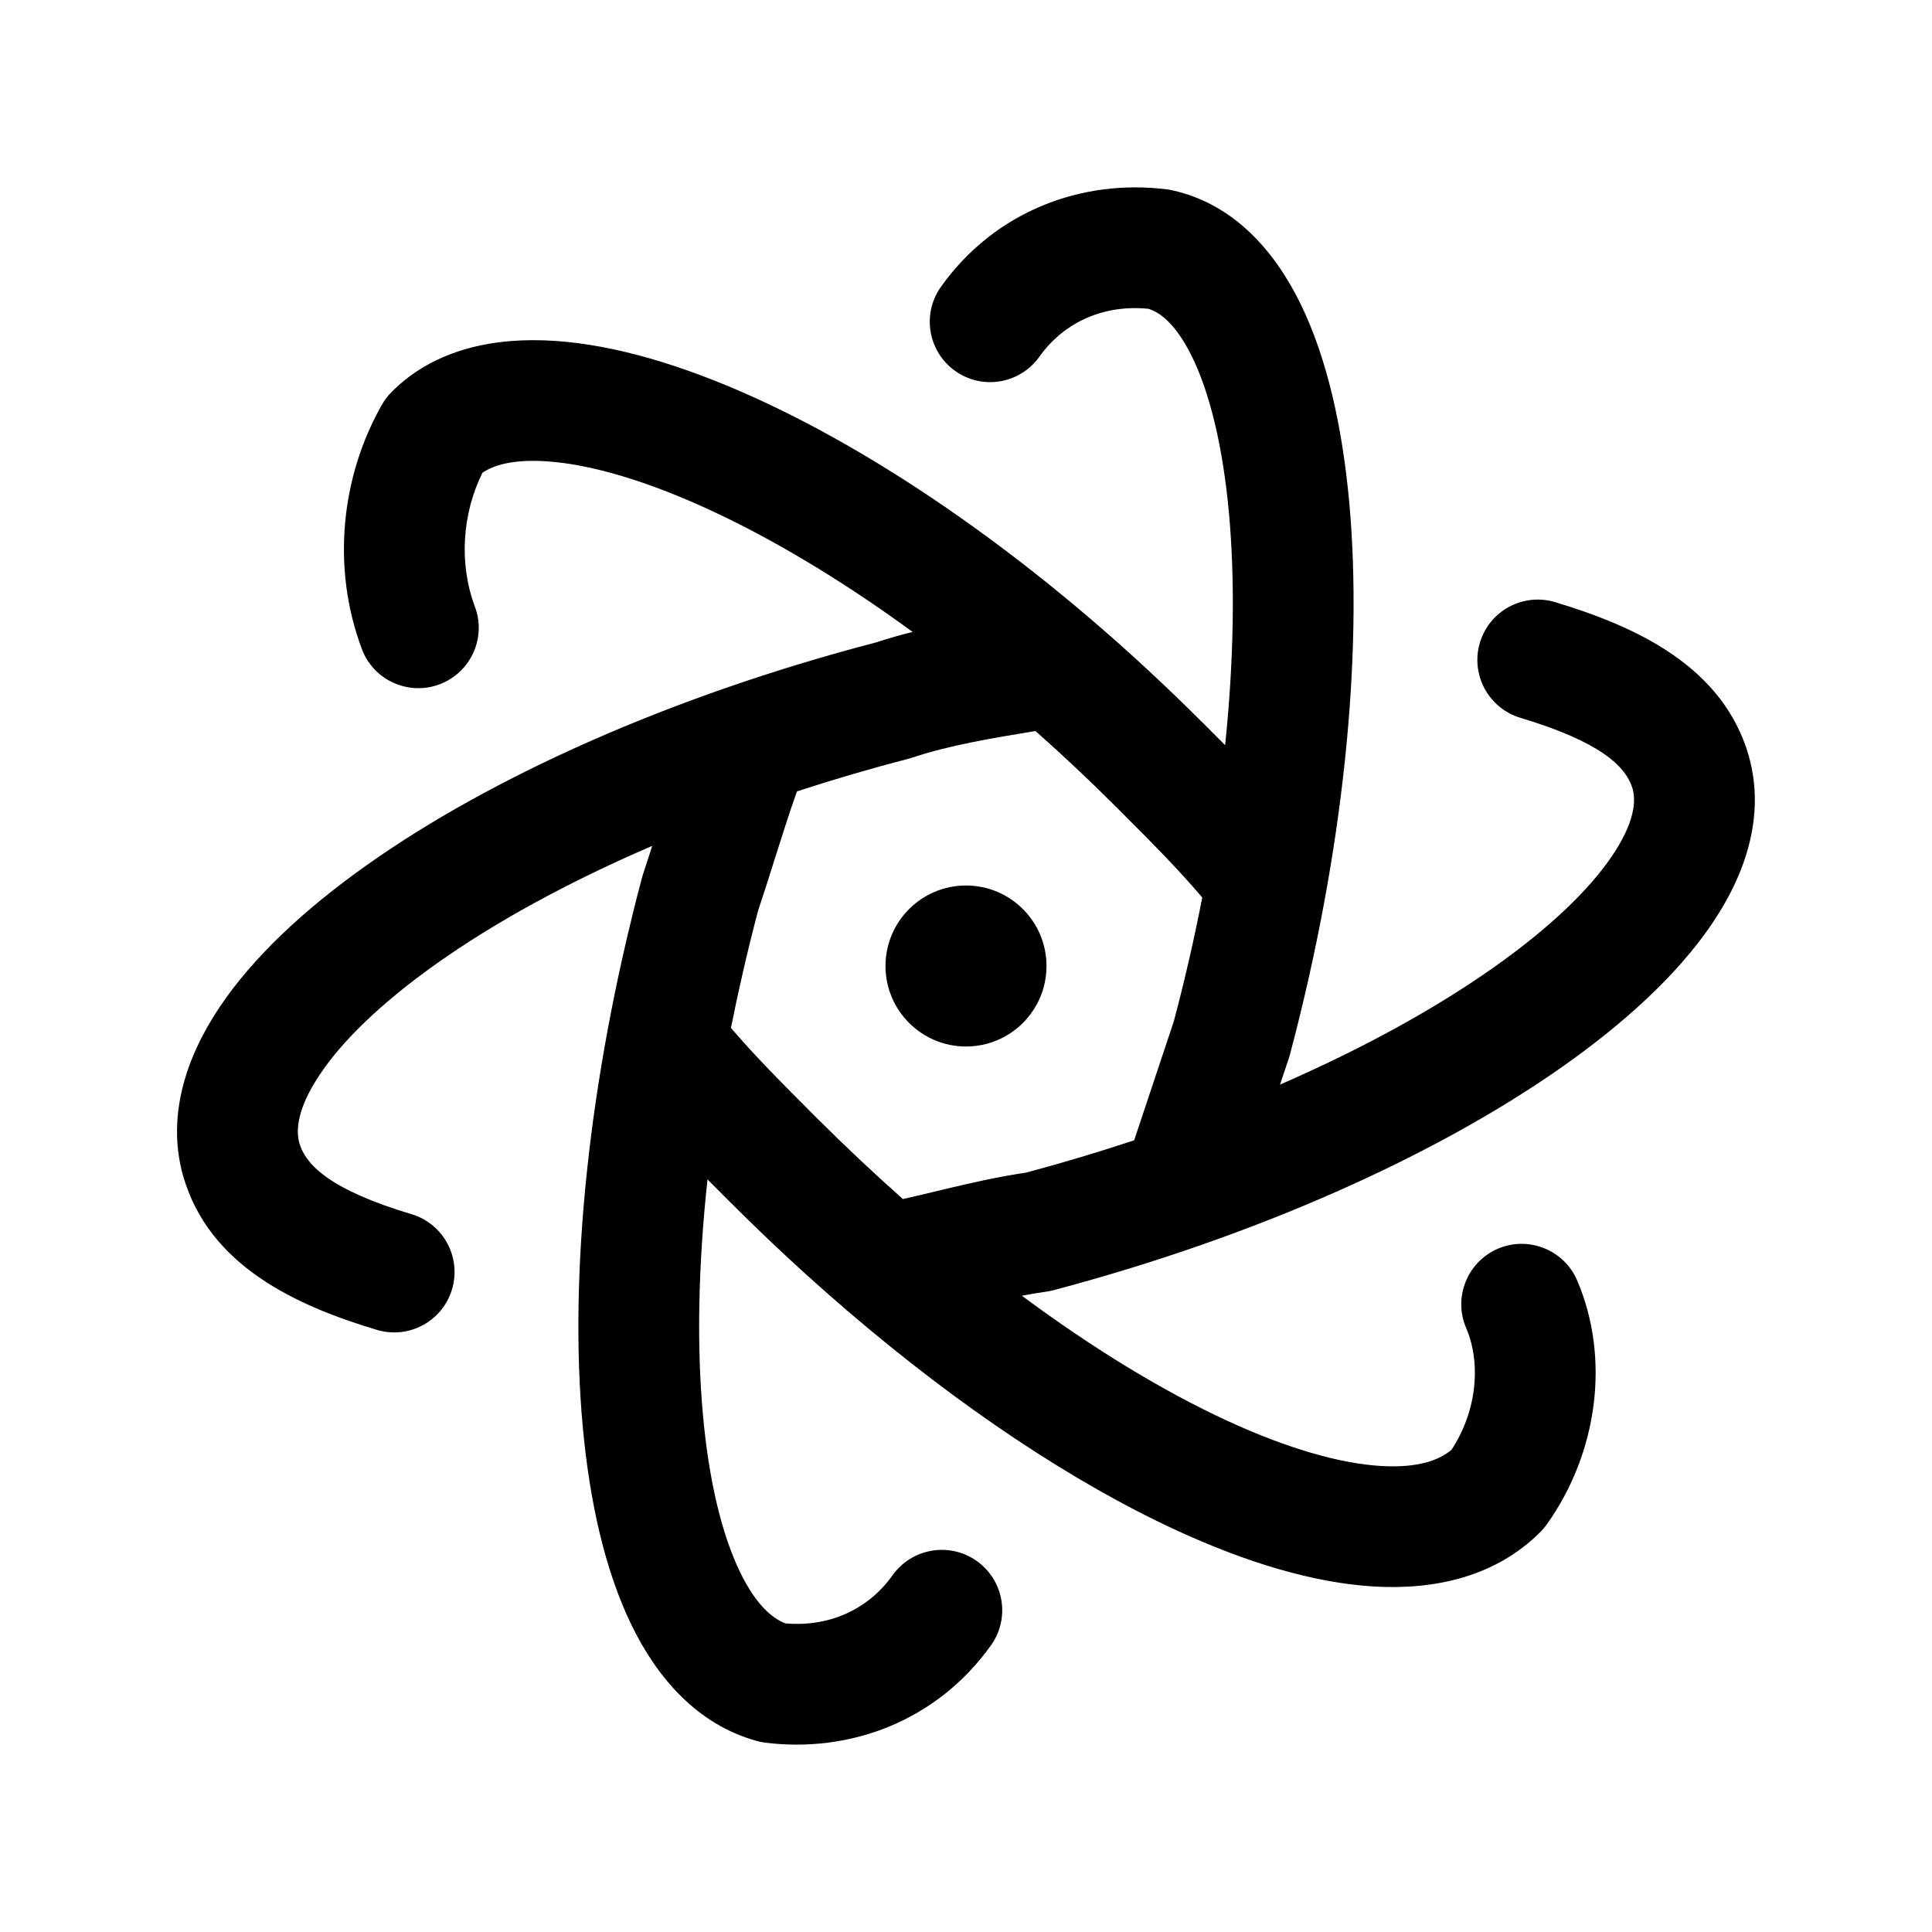 <svg width="24" height="24" viewBox="0 0 24 24" xmlns="http://www.w3.org/2000/svg">
<path fill-rule="evenodd" clip-rule="evenodd" d="M11.69 3.561C12.364 2.617 13.445 2.221 14.494 2.352C14.517 2.355 14.54 2.359 14.563 2.364C15.325 2.533 15.835 3.116 16.158 3.779C16.483 4.446 16.675 5.299 16.761 6.242C16.933 8.137 16.693 10.578 16.026 13.093C16.022 13.108 16.018 13.123 16.013 13.138L15.901 13.473C16.931 13.025 17.829 12.529 18.546 12.024C19.243 11.534 19.734 11.06 20.018 10.644C20.304 10.226 20.324 9.957 20.282 9.802C20.199 9.517 19.877 9.214 18.887 8.917C18.491 8.798 18.265 8.38 18.384 7.983C18.503 7.586 18.922 7.361 19.318 7.48C20.327 7.783 21.406 8.279 21.725 9.393L21.726 9.398C21.933 10.145 21.677 10.876 21.257 11.49C20.835 12.108 20.188 12.703 19.409 13.251C17.846 14.351 15.609 15.359 13.092 16.026C13.064 16.034 13.035 16.04 13.006 16.044C12.901 16.059 12.797 16.077 12.694 16.096C13.589 16.76 14.455 17.284 15.24 17.647C16.005 18 16.654 18.181 17.156 18.211C17.612 18.238 17.877 18.14 18.031 18.01C18.355 17.517 18.396 16.923 18.213 16.497C18.05 16.117 18.227 15.676 18.607 15.512C18.988 15.349 19.429 15.526 19.592 15.906C20.003 16.865 19.854 18.041 19.213 18.939C19.189 18.972 19.162 19.004 19.133 19.033C18.58 19.586 17.824 19.753 17.067 19.708C16.311 19.663 15.473 19.406 14.612 19.009C13.337 18.42 11.928 17.484 10.536 16.291C10.519 16.278 10.502 16.264 10.486 16.248C10.009 15.838 9.535 15.398 9.069 14.931L9.055 14.918C8.964 14.827 8.876 14.739 8.789 14.651C8.671 15.739 8.655 16.735 8.733 17.584C8.809 18.421 8.974 19.074 9.191 19.524C9.39 19.937 9.596 20.105 9.755 20.166C10.283 20.213 10.775 20.007 11.089 19.567C11.33 19.23 11.799 19.152 12.136 19.393C12.473 19.634 12.551 20.102 12.31 20.439C11.636 21.383 10.555 21.779 9.506 21.648C9.469 21.643 9.433 21.636 9.398 21.626C8.662 21.422 8.162 20.843 7.84 20.177C7.517 19.507 7.325 18.66 7.239 17.721C7.066 15.837 7.307 13.421 7.974 10.907C7.978 10.892 7.982 10.877 7.987 10.863C8.024 10.752 8.062 10.632 8.102 10.508C7.048 10.961 6.138 11.463 5.418 11.974C4.729 12.463 4.248 12.935 3.972 13.35C3.694 13.765 3.674 14.037 3.718 14.198C3.801 14.483 4.123 14.787 5.112 15.083C5.509 15.202 5.734 15.62 5.615 16.017C5.496 16.414 5.078 16.639 4.681 16.52C3.673 16.218 2.593 15.722 2.275 14.607L2.273 14.602C2.068 13.863 2.312 13.134 2.724 12.517C3.138 11.896 3.776 11.3 4.55 10.751C6.099 9.652 8.33 8.647 10.887 7.979C11.033 7.931 11.184 7.888 11.337 7.85C10.421 7.181 9.532 6.656 8.728 6.294C7.956 5.946 7.299 5.765 6.795 5.731C6.368 5.702 6.126 5.781 5.993 5.873C5.745 6.374 5.696 6.993 5.899 7.535C6.045 7.923 5.848 8.355 5.46 8.501C5.073 8.646 4.64 8.45 4.495 8.062C4.112 7.042 4.241 5.909 4.746 5.025C4.779 4.967 4.82 4.914 4.867 4.867C5.405 4.328 6.16 4.185 6.897 4.235C7.641 4.285 8.478 4.536 9.344 4.926C11.082 5.709 13.081 7.118 14.931 8.969L14.945 8.982C15.038 9.076 15.13 9.167 15.219 9.257C15.329 8.192 15.343 7.213 15.267 6.378C15.19 5.533 15.026 4.879 14.81 4.436C14.606 4.018 14.405 3.878 14.266 3.836C13.73 3.782 13.228 3.987 12.91 4.433C12.669 4.77 12.201 4.848 11.864 4.607C11.527 4.366 11.449 3.898 11.69 3.561ZM14.935 11.149C14.622 10.781 14.293 10.452 13.87 10.029C13.537 9.696 13.201 9.38 12.863 9.081C12.321 9.17 11.793 9.258 11.337 9.41C11.321 9.416 11.305 9.42 11.288 9.425C10.81 9.549 10.347 9.685 9.9 9.831C9.81 10.083 9.721 10.365 9.626 10.664C9.56 10.874 9.491 11.093 9.417 11.314C9.287 11.807 9.175 12.293 9.08 12.769C9.389 13.13 9.714 13.455 10.129 13.871C10.49 14.231 10.853 14.573 11.216 14.895C11.349 14.866 11.488 14.832 11.638 14.796C11.67 14.788 11.704 14.78 11.737 14.772C12.04 14.7 12.379 14.621 12.749 14.566C13.209 14.443 13.656 14.309 14.089 14.165L14.582 12.686C14.72 12.166 14.837 11.652 14.935 11.149Z"/>
<path d="M13 12C13 12.552 12.552 13 12 13C11.448 13 11 12.552 11 12C11 11.448 11.448 11 12 11C12.552 11 13 11.448 13 12Z"/>
</svg>
